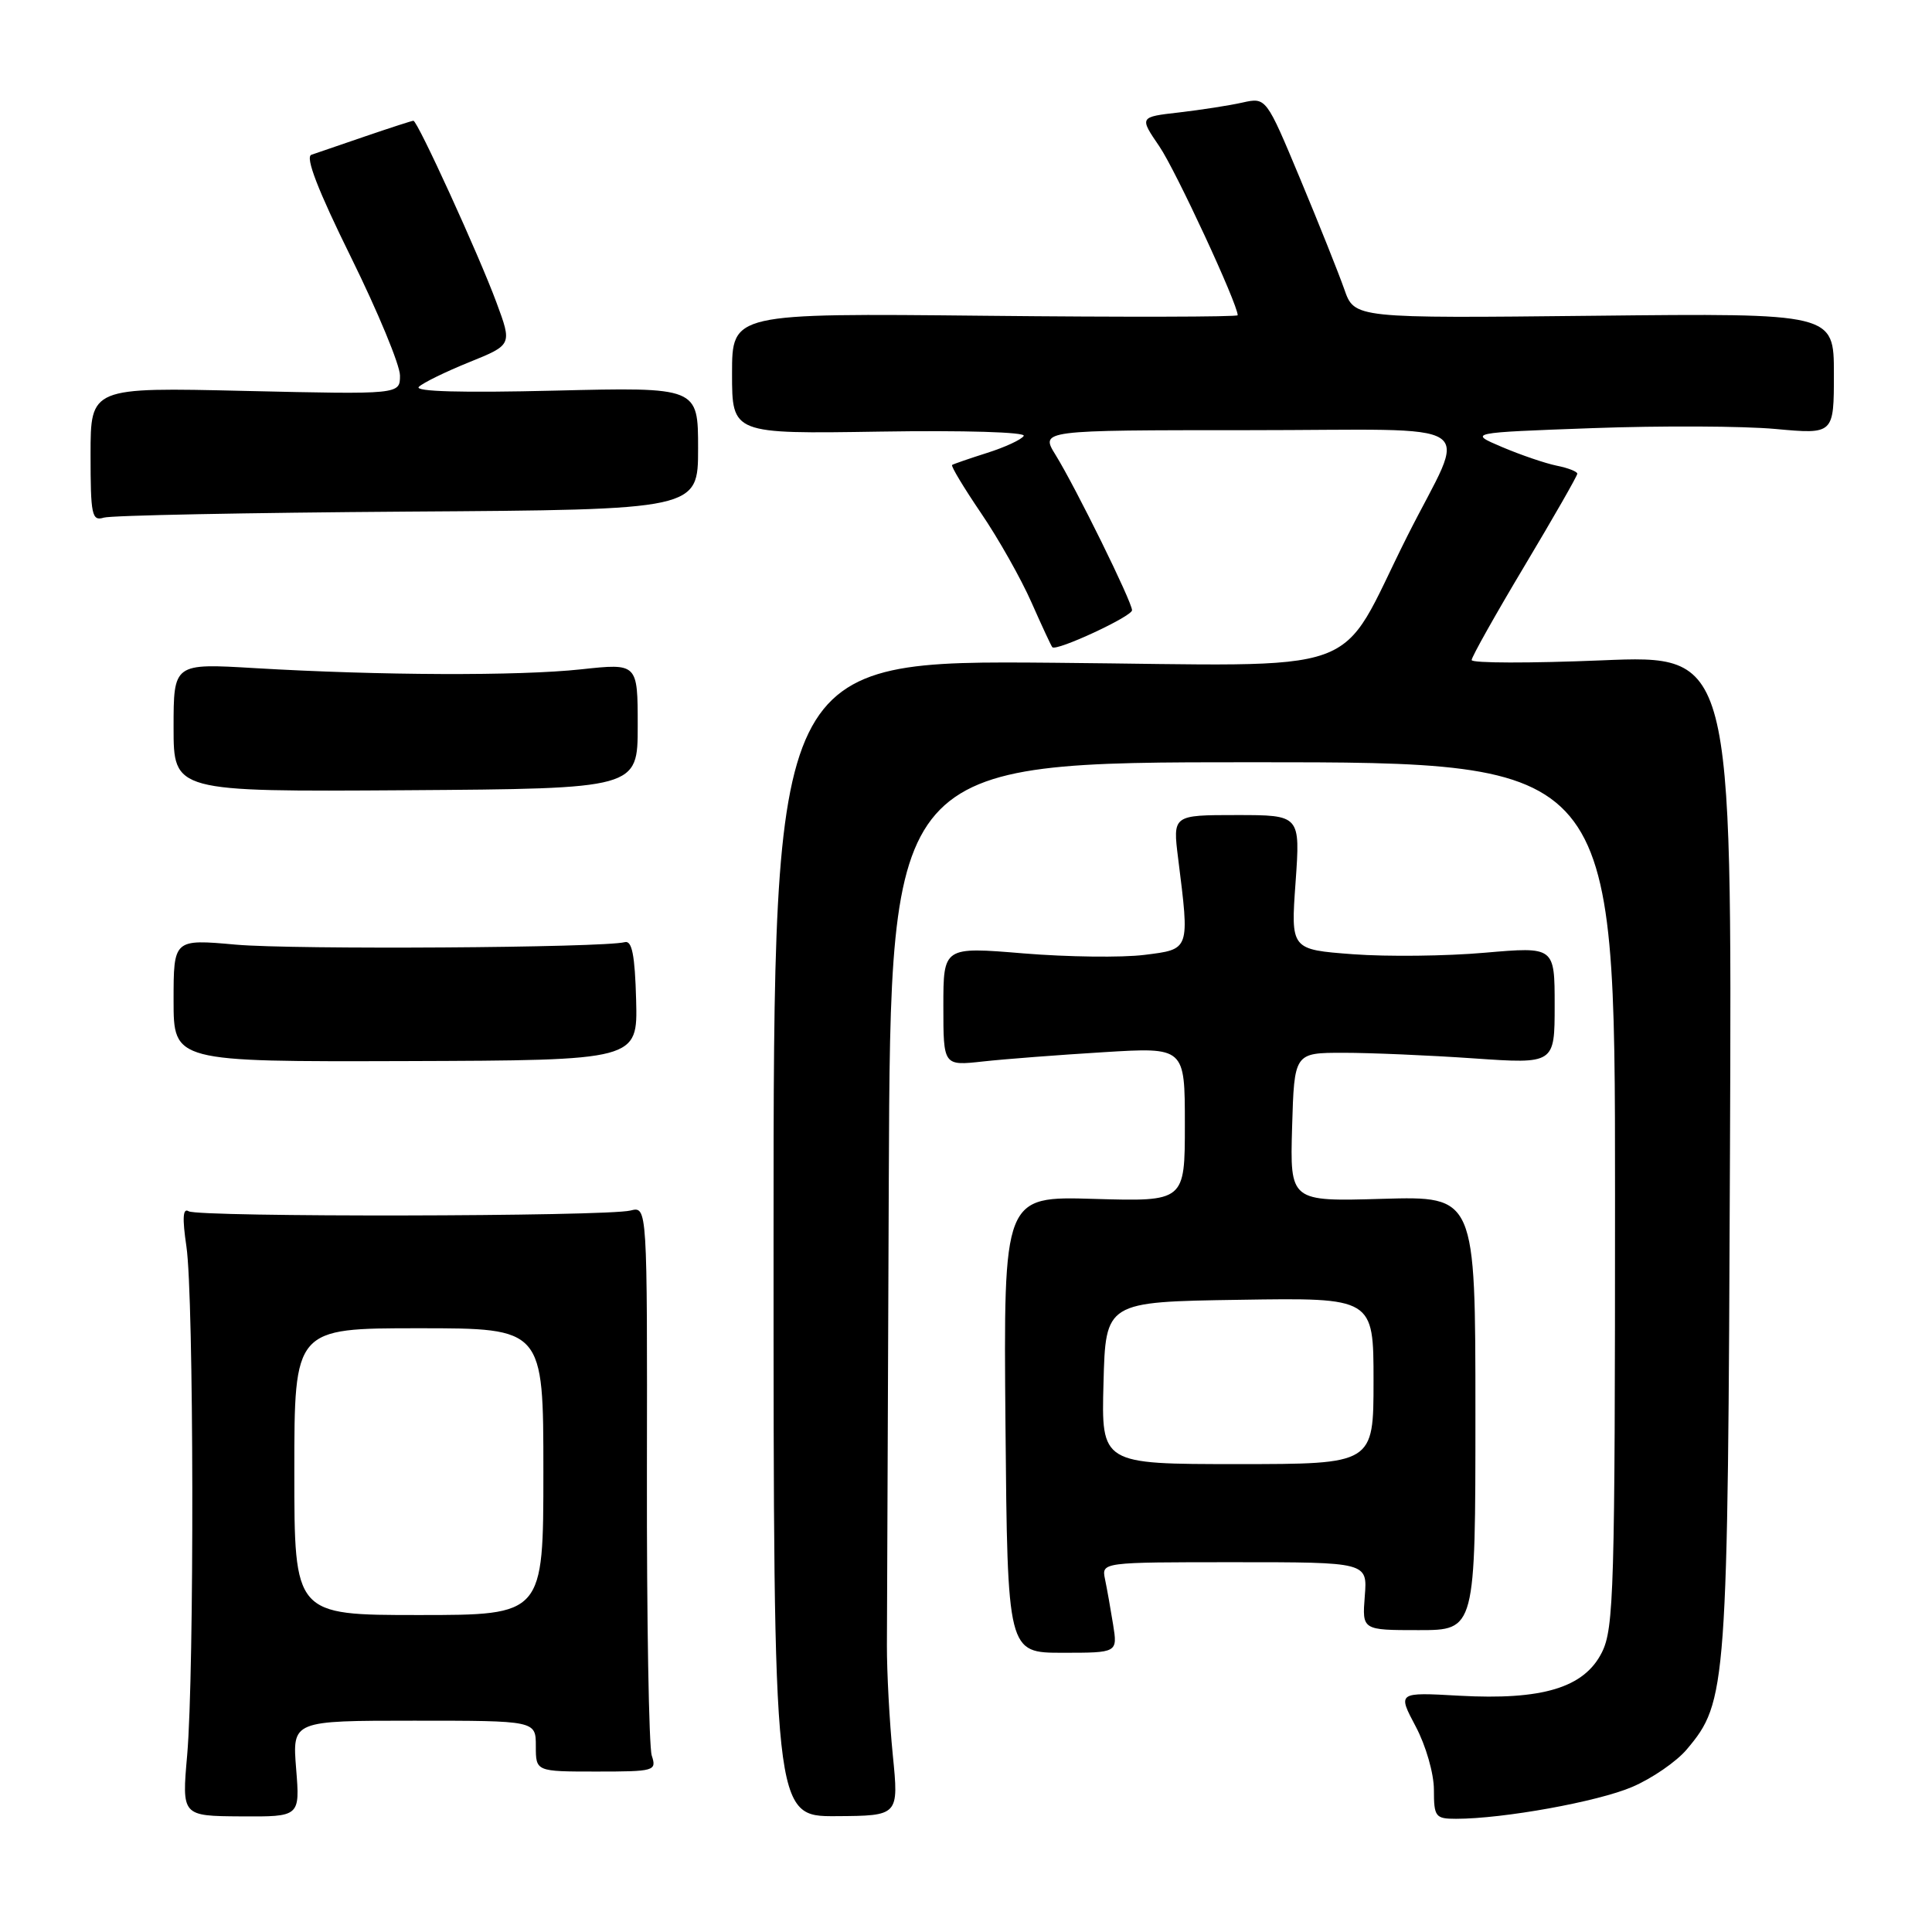 <?xml version="1.0" encoding="UTF-8" standalone="no"?>
<!DOCTYPE svg PUBLIC "-//W3C//DTD SVG 1.1//EN" "http://www.w3.org/Graphics/SVG/1.1/DTD/svg11.dtd" >
<svg xmlns="http://www.w3.org/2000/svg" xmlns:xlink="http://www.w3.org/1999/xlink" version="1.1" viewBox="0 0 256 256">
 <g >
 <path fill="currentColor"
d=" M 39.24 234.37 C 38.73 228.00 38.73 228.00 54.86 228.00 C 71.00 228.00 71.00 228.00 71.00 231.37 C 71.00 234.74 71.00 234.74 79.03 234.74 C 86.75 234.74 87.03 234.66 86.36 232.62 C 85.98 231.45 85.69 214.60 85.72 195.17 C 85.77 159.84 85.77 159.84 83.55 160.40 C 80.33 161.21 26.30 161.30 25.00 160.50 C 24.23 160.02 24.14 161.37 24.70 165.16 C 25.69 171.76 25.76 221.57 24.80 232.57 C 24.09 240.63 24.09 240.63 31.92 240.68 C 39.75 240.73 39.75 240.73 39.24 234.37 Z  M 118.30 232.55 C 117.86 228.12 117.51 221.57 117.52 218.00 C 117.53 214.43 117.64 186.64 117.77 156.25 C 118.00 101.00 118.00 101.00 166.00 101.00 C 214.00 101.00 214.00 101.00 214.00 158.25 C 214.00 210.76 213.85 215.79 212.25 218.97 C 209.90 223.63 204.39 225.30 193.34 224.69 C 185.18 224.23 185.18 224.23 187.59 228.77 C 188.93 231.29 190.00 235.00 190.00 237.15 C 190.00 240.74 190.20 241.00 192.93 241.00 C 199.19 241.00 211.73 238.73 216.27 236.78 C 218.90 235.66 222.16 233.41 223.51 231.80 C 228.83 225.48 228.95 223.90 229.23 152.64 C 229.50 86.78 229.50 86.78 212.25 87.50 C 202.76 87.89 195.00 87.88 195.00 87.46 C 195.00 87.05 198.15 81.44 202.00 75.00 C 205.85 68.56 209.00 63.06 209.00 62.77 C 209.00 62.48 207.76 62.00 206.25 61.70 C 204.74 61.39 201.49 60.28 199.02 59.23 C 194.55 57.33 194.55 57.33 211.02 56.73 C 220.09 56.40 230.99 56.45 235.25 56.84 C 243.00 57.55 243.00 57.55 243.00 49.53 C 243.00 41.50 243.00 41.50 211.23 41.84 C 179.47 42.18 179.47 42.18 178.13 38.34 C 177.39 36.23 174.76 29.64 172.28 23.70 C 167.77 12.89 167.77 12.89 164.63 13.59 C 162.91 13.98 159.13 14.56 156.23 14.90 C 150.96 15.50 150.96 15.50 153.63 19.41 C 155.80 22.60 164.00 40.28 164.00 41.77 C 164.00 42.00 148.92 42.03 130.50 41.84 C 97.00 41.50 97.00 41.50 97.00 49.50 C 97.00 57.50 97.00 57.50 116.60 57.19 C 127.77 57.01 135.96 57.26 135.65 57.76 C 135.35 58.25 133.17 59.26 130.80 60.01 C 128.44 60.76 126.35 61.48 126.16 61.61 C 125.97 61.74 127.70 64.61 130.00 68.00 C 132.30 71.38 135.30 76.70 136.68 79.83 C 138.06 82.95 139.30 85.62 139.44 85.76 C 139.98 86.33 150.00 81.68 150.00 80.86 C 150.00 79.75 142.56 64.64 139.87 60.28 C 137.84 57.00 137.84 57.00 165.39 57.00 C 197.22 57.00 194.46 55.16 186.47 71.05 C 176.93 90.05 182.11 88.19 139.69 87.82 C 102.50 87.50 102.50 87.50 102.50 164.10 C 102.50 240.70 102.50 240.70 110.80 240.65 C 119.10 240.60 119.10 240.60 118.30 232.55 Z  M 147.49 215.25 C 147.16 213.19 146.68 210.49 146.42 209.25 C 145.96 207.00 145.96 207.00 163.58 207.00 C 181.20 207.00 181.20 207.00 180.84 211.50 C 180.49 216.00 180.49 216.00 187.99 216.00 C 195.50 216.00 195.50 216.00 195.50 187.25 C 195.50 158.50 195.50 158.50 183.21 158.85 C 170.93 159.21 170.93 159.21 171.21 149.35 C 171.50 139.50 171.50 139.50 178.00 139.50 C 181.57 139.50 189.34 139.83 195.25 140.24 C 206.00 140.98 206.00 140.98 206.00 133.21 C 206.00 125.44 206.00 125.44 196.75 126.24 C 191.66 126.69 183.80 126.78 179.27 126.44 C 171.03 125.82 171.03 125.82 171.67 116.91 C 172.30 108.00 172.30 108.00 163.85 108.00 C 155.39 108.00 155.39 108.00 156.11 113.75 C 157.64 125.97 157.71 125.77 151.62 126.53 C 148.66 126.90 141.46 126.81 135.62 126.33 C 125.00 125.45 125.00 125.45 125.00 133.34 C 125.00 141.23 125.00 141.23 130.25 140.65 C 133.14 140.33 140.34 139.78 146.25 139.42 C 157.00 138.76 157.00 138.76 157.00 148.99 C 157.00 159.21 157.00 159.21 144.98 158.86 C 132.97 158.50 132.97 158.50 133.23 188.75 C 133.50 219.00 133.50 219.00 140.80 219.00 C 148.09 219.00 148.09 219.00 147.49 215.25 Z  M 84.29 132.50 C 84.13 126.55 83.74 124.59 82.79 124.84 C 79.90 125.59 38.91 125.85 31.25 125.17 C 23.00 124.43 23.00 124.43 23.00 132.56 C 23.00 140.69 23.00 140.69 53.75 140.60 C 84.50 140.50 84.50 140.50 84.29 132.50 Z  M 84.50 96.19 C 84.50 87.88 84.50 87.88 77.00 88.69 C 68.74 89.58 50.39 89.51 33.75 88.53 C 23.00 87.89 23.00 87.89 23.00 96.40 C 23.00 104.91 23.00 104.91 53.75 104.71 C 84.50 104.50 84.50 104.50 84.50 96.19 Z  M 54.00 67.79 C 92.50 67.54 92.50 67.54 92.50 59.42 C 92.50 51.30 92.50 51.30 73.50 51.76 C 61.21 52.06 54.85 51.89 55.50 51.26 C 56.05 50.72 59.06 49.25 62.18 47.99 C 67.86 45.69 67.86 45.69 65.79 40.10 C 63.48 33.84 55.33 16.00 54.78 16.00 C 54.59 16.00 51.75 16.92 48.47 18.04 C 45.18 19.17 41.94 20.28 41.26 20.51 C 40.42 20.79 42.12 25.20 46.51 34.09 C 50.08 41.33 53.00 48.38 53.00 49.76 C 53.00 52.27 53.00 52.27 32.50 51.80 C 12.00 51.32 12.00 51.32 12.00 60.23 C 12.00 68.25 12.17 69.08 13.75 68.59 C 14.71 68.29 32.82 67.94 54.00 67.79 Z  M 39.00 195.00 C 39.00 176.00 39.00 176.00 55.50 176.00 C 72.00 176.00 72.00 176.00 72.00 195.00 C 72.00 214.00 72.00 214.00 55.50 214.00 C 39.00 214.00 39.00 214.00 39.00 195.00 Z  M 146.22 183.25 C 146.50 172.50 146.50 172.50 164.25 172.23 C 182.00 171.95 182.00 171.95 182.00 182.98 C 182.00 194.00 182.00 194.00 163.97 194.00 C 145.93 194.00 145.93 194.00 146.22 183.25 Z "/>
</g>
</svg>